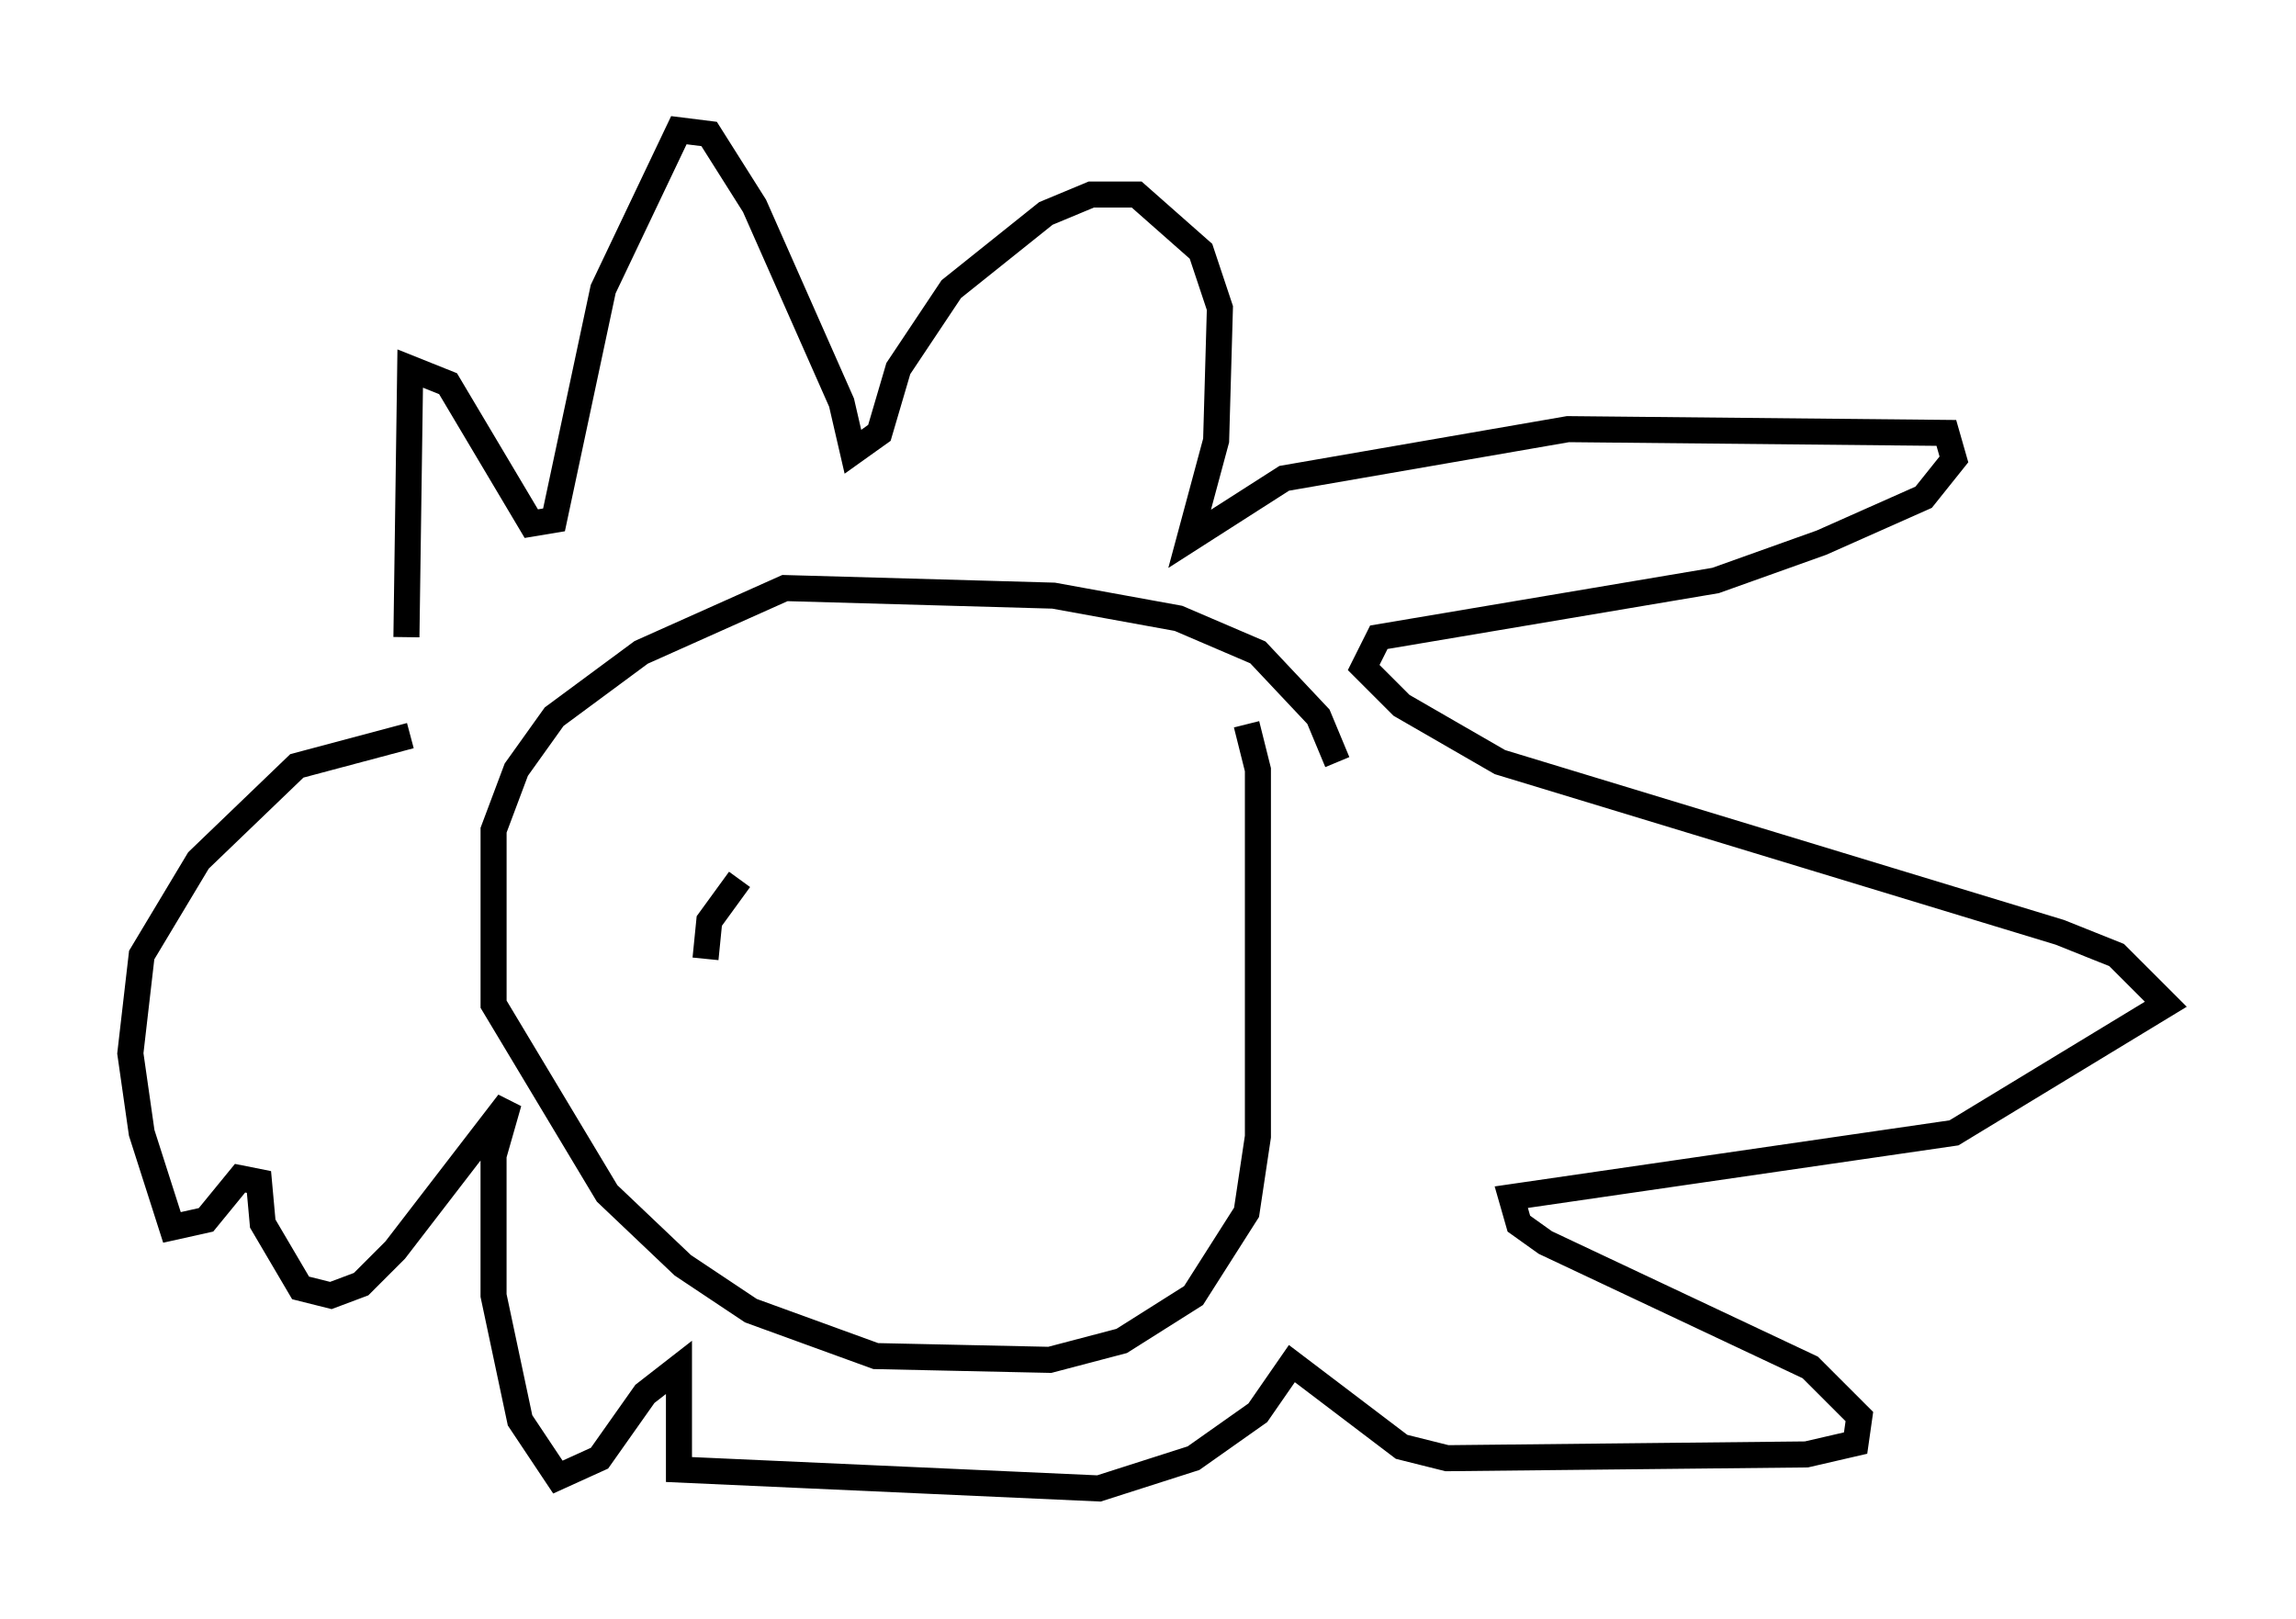 <?xml version="1.0" encoding="utf-8" ?>
<svg baseProfile="full" height="62.145" version="1.1" width="88.145" xmlns="http://www.w3.org/2000/svg" xmlns:ev="http://www.w3.org/2001/xml-events" xmlns:xlink="http://www.w3.org/1999/xlink"><defs /><rect fill="white" height="62.145" width="88.145" x="0" y="0" /><path d="M16.184, 33.033 m-0.581, -8.57 l0.145, -10.313 1.453, 0.581 l3.196, 5.374 0.872, -0.145 l1.888, -8.86 2.905, -6.101 l1.162, 0.145 1.743, 2.76 l3.341, 7.553 0.436, 1.888 l1.017, -0.726 0.726, -2.469 l2.034, -3.05 3.631, -2.905 l1.743, -0.726 1.743, 0.0 l2.469, 2.179 0.726, 2.179 l-0.145, 5.084 -1.017, 3.777 l3.631, -2.324 10.894, -1.888 l14.525, 0.145 0.291, 1.017 l-1.162, 1.453 -3.922, 1.743 l-4.067, 1.453 -12.927, 2.179 l-0.581, 1.162 1.453, 1.453 l3.777, 2.179 21.497, 6.536 l2.179, 0.872 1.888, 1.888 l-8.134, 4.939 -16.994, 2.469 l0.291, 1.017 1.017, 0.726 l10.168, 4.793 1.888, 1.888 l-0.145, 1.017 -1.888, 0.436 l-13.799, 0.145 -1.743, -0.436 l-4.212, -3.196 -1.307, 1.888 l-2.469, 1.743 -3.631, 1.162 l-16.123, -0.726 0.0, -3.922 l-1.307, 1.017 -1.743, 2.469 l-1.598, 0.726 -1.453, -2.179 l-1.017, -4.793 0.0, -5.374 l0.581, -2.034 -4.358, 5.665 l-1.307, 1.307 -1.162, 0.436 l-1.162, -0.291 -1.453, -2.469 l-0.145, -1.598 -0.726, -0.145 l-1.307, 1.598 -1.307, 0.291 l-1.162, -3.631 -0.436, -3.05 l0.436, -3.777 2.179, -3.631 l3.777, -3.631 4.358, -1.162 m35.587, 1.017 l-0.726, -1.743 -2.324, -2.469 l-3.05, -1.307 -4.793, -0.872 l-10.313, -0.291 -5.52, 2.469 l-3.341, 2.469 -1.453, 2.034 l-0.872, 2.324 0.0, 6.682 l4.358, 7.263 2.905, 2.76 l2.615, 1.743 4.793, 1.743 l6.682, 0.145 2.76, -0.726 l2.76, -1.743 2.034, -3.196 l0.436, -2.905 0.0, -14.089 l-0.436, -1.743 m-20.771, 9.006 l0.145, -1.453 1.162, -1.598 " fill="none" stroke="black" stroke-width="1" /></svg>